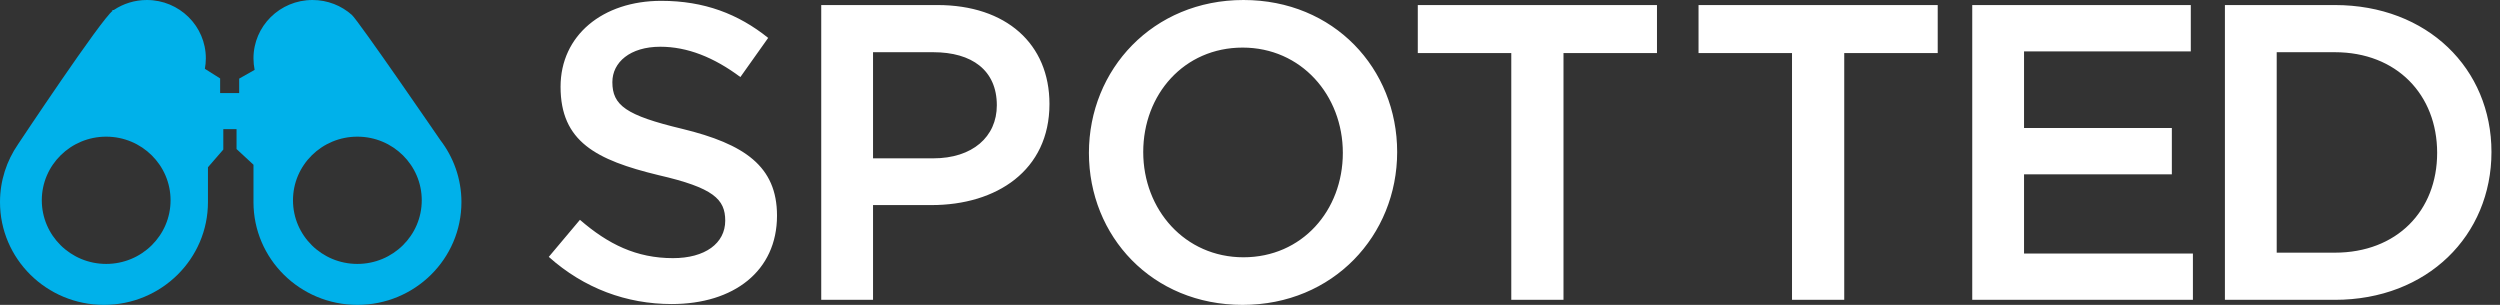 <?xml version="1.0" encoding="UTF-8"?>
<svg width="164px" height="20px" viewBox="0 0 164 20" version="1.1" xmlns="http://www.w3.org/2000/svg" xmlns:xlink="http://www.w3.org/1999/xlink">
    <rect x="0" y="0" width="164" height="20" fill="#333333" stroke="none"/>
    <!-- Generator: Sketch 40.3 (33839) - http://www.bohemiancoding.com/sketch -->
    <title>Logo</title>
    <desc>Created with Sketch.</desc>
    <defs></defs>
    <g id="Page-1" stroke="none" stroke-width="1" fill="none" fill-rule="evenodd">
        <g id="Version-4" transform="translate(-40, -23)">
            <g id="Header">
                <g id="Logo" transform="translate(40, 23)">
                    <path d="M145.954,0.331 L145.954,19.669 L153.164,19.669 C159.241,19.669 163.44,15.442 163.44,9.972 C163.44,4.503 159.241,0.331 153.164,0.331 L145.954,0.331 L145.954,0.331 Z M149.352,3.425 L153.164,3.425 C157.225,3.425 159.877,6.215 159.877,10.028 C159.877,13.84 157.225,16.575 153.164,16.575 L149.352,16.575 L149.352,3.425 Z M129.379,0.331 L129.379,19.668 L143.855,19.668 L143.855,16.63 L132.777,16.63 L132.777,11.436 L142.473,11.436 L142.473,8.398 L132.777,8.398 L132.777,3.37 L143.716,3.37 L143.716,0.331 L129.379,0.331 Z M111.424,0.331 L111.424,3.481 L117.556,3.481 L117.556,19.668 L120.982,19.668 L120.982,3.481 L127.114,3.481 L127.114,0.331 L111.424,0.331 Z M93.007,0.331 L93.007,3.481 L99.14,3.481 L99.14,19.668 L102.565,19.668 L102.565,3.481 L108.698,3.481 L108.698,0.331 L93.007,0.331 Z M71.433,10.028 C71.433,15.497 75.576,20 81.516,20 C87.455,20 91.654,15.442 91.654,9.972 C91.654,4.503 87.51,0 81.571,0 C75.632,0 71.433,4.558 71.433,10.028 Z M74.996,9.972 C74.996,6.188 77.676,3.122 81.516,3.122 C85.355,3.122 88.09,6.243 88.09,10.028 C88.09,13.812 85.411,16.878 81.571,16.878 C77.731,16.878 74.996,13.757 74.996,9.972 Z M53.873,0.331 L53.873,19.669 L57.271,19.669 L57.271,13.453 L61.11,13.453 C65.365,13.453 68.845,11.188 68.845,6.823 C68.845,2.873 66,0.331 61.497,0.331 L53.873,0.331 Z M57.271,3.425 L61.221,3.425 C63.762,3.425 65.392,4.613 65.392,6.906 C65.392,8.978 63.79,10.387 61.221,10.387 L57.271,10.387 L57.271,3.425 Z M36.773,5.691 C36.773,9.282 39.094,10.497 43.21,11.492 C46.801,12.32 47.575,13.066 47.575,14.475 C47.575,15.967 46.249,16.934 44.149,16.934 C41.746,16.934 39.895,16.022 38.044,14.42 L36,16.851 C38.32,18.923 41.11,19.945 44.066,19.945 C48.127,19.945 50.972,17.79 50.972,14.144 C50.972,10.912 48.845,9.448 44.757,8.453 C41.055,7.569 40.171,6.906 40.171,5.387 C40.171,4.088 41.331,3.066 43.32,3.066 C45.088,3.066 46.829,3.757 48.569,5.055 L50.392,2.486 C48.431,0.912 46.193,0.055 43.376,0.055 C39.536,0.055 36.773,2.32 36.773,5.691 Z" id="Combined-Shape" fill="#FFFFFF"></path>
                    <path d="M23.443,17.313 C21.11,17.313 19.22,15.444 19.22,13.139 C19.22,10.834 21.11,8.965 23.443,8.965 C25.776,8.965 27.667,10.834 27.667,13.139 C27.667,15.444 25.776,17.313 23.443,17.313 L23.443,17.313 Z M6.966,17.313 C4.633,17.313 2.742,15.444 2.742,13.139 C2.742,10.834 4.633,8.965 6.966,8.965 C9.298,8.965 11.189,10.834 11.189,13.139 C11.189,15.444 9.298,17.313 6.966,17.313 L6.966,17.313 Z M28.873,9.173 L28.874,9.173 C28.874,9.173 23.521,1.366 23.078,0.974 L23.077,0.974 C22.393,0.368 21.489,0 20.498,0 C18.361,0 16.628,1.713 16.628,3.825 C16.628,4.085 16.654,4.338 16.704,4.583 L15.69,5.157 L15.69,6.106 L14.441,6.106 L14.441,5.146 L13.44,4.514 C13.481,4.291 13.503,4.06 13.503,3.825 C13.503,1.713 11.771,0 9.633,0 C8.83,0 8.084,0.242 7.466,0.655 L7.325,0.655 L7.399,0.702 C6.661,1.219 1.18,9.468 1.18,9.468 L1.181,9.468 C0.436,10.549 0,11.853 0,13.259 C0,16.982 3.054,20 6.821,20 C10.588,20 13.642,16.982 13.642,13.259 L13.642,10.972 L14.649,9.811 L14.649,8.473 L15.517,8.473 L15.517,9.777 L16.628,10.806 L16.628,13.259 C16.628,16.982 19.682,20 23.449,20 C27.216,20 30.27,16.982 30.27,13.259 C30.27,11.723 29.749,10.307 28.873,9.173 L28.873,9.173 Z" id="Binoculars" fill="#00B1EA"></path>
                </g>
            </g>
        </g>
    </g>
</svg>